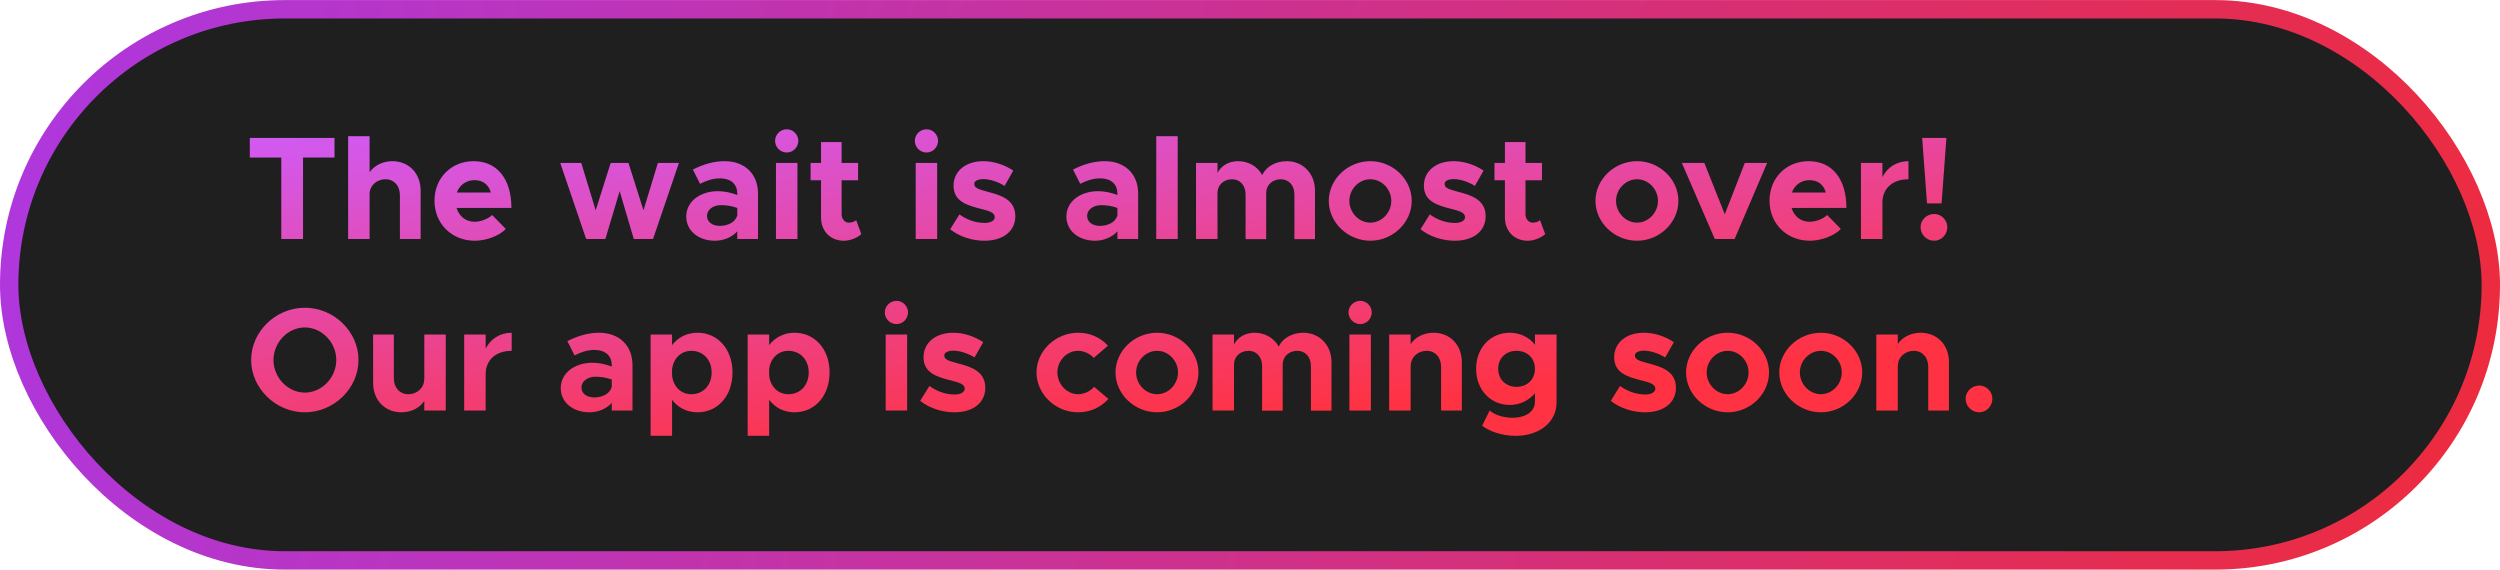 <svg width="408" height="93" viewBox="0 0 408 93" fill="none" xmlns="http://www.w3.org/2000/svg">
<rect x="1.5" y="1.514" width="405" height="89.945" rx="44.972" fill="#1F1F1F" stroke="url(#paint0_linear_28_2)" stroke-width="3"/>
<path d="M45.904 39V25.704H40.768V22.512H54.592V25.704H49.456V39H45.904ZM64.04 26.304C66.728 26.304 68.648 28.296 68.648 31.104V39H65.264V31.848C65.264 30.312 64.304 29.256 62.912 29.256C61.448 29.256 60.32 30.312 60.32 31.656V39H56.816V22.224H60.32V28.104C61.088 27.024 62.456 26.304 64.04 26.304ZM77.462 36.192C78.446 36.192 79.646 35.736 80.318 35.088L82.55 37.368C81.446 38.52 79.31 39.288 77.486 39.288C73.79 39.288 70.91 36.576 70.91 32.76C70.91 29.016 73.67 26.304 77.294 26.304C81.182 26.304 83.462 29.256 83.462 33.936H74.51C74.918 35.28 75.998 36.192 77.462 36.192ZM77.438 29.4C76.118 29.4 75.014 30.168 74.558 31.416H80.102C79.766 30.192 78.854 29.4 77.438 29.4ZM95.656 39L91.432 26.592H94.864L97.216 34.32L99.664 26.592H102.568L105.016 34.32L107.368 26.592H110.8L106.576 39H103.432L101.128 31.2L98.8 39H95.656ZM118.26 26.304C121.5 26.304 123.708 28.344 123.708 31.584V39H120.324V37.752C119.436 38.76 118.02 39.288 116.676 39.288C114.036 39.288 111.996 37.704 111.996 35.328C111.996 32.88 114.276 31.2 117.156 31.2C118.164 31.2 119.268 31.416 120.324 31.824V31.584C120.324 30.264 119.508 29.112 117.468 29.112C116.316 29.112 115.236 29.496 114.252 30L113.076 27.672C114.828 26.784 116.532 26.304 118.26 26.304ZM117.468 36.864C118.812 36.864 120.084 36.24 120.324 35.088V33.936C119.532 33.648 118.62 33.48 117.66 33.48C116.388 33.48 115.38 34.224 115.38 35.232C115.38 36.24 116.268 36.864 117.468 36.864ZM128.413 24.888C127.333 24.888 126.493 24.024 126.493 22.968C126.493 21.984 127.333 21.096 128.413 21.096C129.445 21.096 130.285 21.984 130.285 22.968C130.285 24.024 129.445 24.888 128.413 24.888ZM126.637 39V26.592H130.141V39H126.637ZM139.728 35.928L140.568 38.208C139.848 38.856 138.72 39.288 137.712 39.288C135.528 39.288 133.992 37.728 133.992 35.496V29.424H132.288V26.592H133.992V23.184H137.352V26.592H140.04V29.424H137.352V34.944C137.352 35.76 137.88 36.336 138.528 36.336C139.008 36.336 139.488 36.168 139.728 35.928ZM151.218 24.888C150.138 24.888 149.298 24.024 149.298 22.968C149.298 21.984 150.138 21.096 151.218 21.096C152.25 21.096 153.09 21.984 153.09 22.968C153.09 24.024 152.25 24.888 151.218 24.888ZM149.442 39V26.592H152.946V39H149.442ZM160.661 39.288C158.669 39.288 156.557 38.616 155.069 37.416L156.581 34.992C157.685 35.784 159.077 36.384 160.733 36.384C161.669 36.384 162.341 36 162.341 35.448C162.341 34.68 161.429 34.44 160.157 34.104C157.613 33.48 155.645 32.784 155.621 30.336C155.597 27.984 157.541 26.304 160.469 26.304C162.245 26.304 163.997 26.928 165.365 27.84L163.949 30.336C162.821 29.64 161.525 29.232 160.469 29.232C159.605 29.232 159.005 29.544 159.005 29.976C159.005 30.648 159.509 30.84 161.189 31.296C163.325 31.848 165.701 32.568 165.701 35.28C165.701 37.728 163.709 39.288 160.661 39.288ZM180.299 26.304C183.539 26.304 185.747 28.344 185.747 31.584V39H182.363V37.752C181.475 38.76 180.059 39.288 178.715 39.288C176.075 39.288 174.035 37.704 174.035 35.328C174.035 32.88 176.315 31.2 179.195 31.2C180.203 31.2 181.307 31.416 182.363 31.824V31.584C182.363 30.264 181.547 29.112 179.507 29.112C178.355 29.112 177.275 29.496 176.291 30L175.115 27.672C176.867 26.784 178.571 26.304 180.299 26.304ZM179.507 36.864C180.851 36.864 182.123 36.24 182.363 35.088V33.936C181.571 33.648 180.659 33.48 179.699 33.48C178.427 33.48 177.419 34.224 177.419 35.232C177.419 36.24 178.307 36.864 179.507 36.864ZM188.7 39V22.224H192.204V39H188.7ZM210.023 26.304C212.615 26.304 214.607 28.296 214.607 31.104V39.024H211.247V31.704C211.247 30.264 210.335 29.256 209.039 29.256C207.647 29.256 206.639 30.192 206.639 31.512V39.024H203.279V31.704C203.279 30.264 202.367 29.256 201.095 29.256C199.679 29.256 198.695 30.192 198.695 31.512V39H195.191V26.592H198.695V28.224C199.295 27.048 200.519 26.304 202.055 26.304C203.759 26.304 205.223 27.168 205.991 28.56C206.639 27.192 208.175 26.304 210.023 26.304ZM223.648 39.288C219.952 39.288 216.856 36.312 216.856 32.784C216.856 29.256 219.952 26.304 223.648 26.304C227.32 26.304 230.392 29.256 230.392 32.784C230.392 36.312 227.32 39.288 223.648 39.288ZM223.648 36.336C225.496 36.336 227.056 34.704 227.056 32.784C227.056 30.864 225.496 29.256 223.648 29.256C221.776 29.256 220.216 30.864 220.216 32.784C220.216 34.704 221.776 36.336 223.648 36.336ZM237.419 39.288C235.427 39.288 233.315 38.616 231.827 37.416L233.339 34.992C234.443 35.784 235.835 36.384 237.491 36.384C238.427 36.384 239.099 36 239.099 35.448C239.099 34.68 238.187 34.44 236.915 34.104C234.371 33.48 232.403 32.784 232.379 30.336C232.355 27.984 234.299 26.304 237.227 26.304C239.003 26.304 240.755 26.928 242.123 27.84L240.707 30.336C239.579 29.64 238.283 29.232 237.227 29.232C236.363 29.232 235.763 29.544 235.763 29.976C235.763 30.648 236.267 30.84 237.947 31.296C240.083 31.848 242.459 32.568 242.459 35.28C242.459 37.728 240.467 39.288 237.419 39.288ZM251.337 35.928L252.177 38.208C251.457 38.856 250.329 39.288 249.321 39.288C247.137 39.288 245.601 37.728 245.601 35.496V29.424H243.897V26.592H245.601V23.184H248.961V26.592H251.649V29.424H248.961V34.944C248.961 35.76 249.489 36.336 250.137 36.336C250.617 36.336 251.097 36.168 251.337 35.928ZM267.171 39.288C263.475 39.288 260.379 36.312 260.379 32.784C260.379 29.256 263.475 26.304 267.171 26.304C270.843 26.304 273.915 29.256 273.915 32.784C273.915 36.312 270.843 39.288 267.171 39.288ZM267.171 36.336C269.019 36.336 270.579 34.704 270.579 32.784C270.579 30.864 269.019 29.256 267.171 29.256C265.299 29.256 263.739 30.864 263.739 32.784C263.739 34.704 265.299 36.336 267.171 36.336ZM279.852 39L274.476 26.592H278.148L281.484 34.968L284.748 26.592H288.396L283.092 39H279.852ZM295.337 36.192C296.321 36.192 297.521 35.736 298.193 35.088L300.425 37.368C299.321 38.52 297.185 39.288 295.361 39.288C291.665 39.288 288.785 36.576 288.785 32.76C288.785 29.016 291.545 26.304 295.169 26.304C299.057 26.304 301.337 29.256 301.337 33.936H292.385C292.793 35.28 293.873 36.192 295.337 36.192ZM295.313 29.4C293.993 29.4 292.889 30.168 292.433 31.416H297.977C297.641 30.192 296.729 29.4 295.313 29.4ZM307.212 28.896C308.028 27.288 309.564 26.304 311.46 26.304V29.256C308.868 29.256 307.212 30.744 307.212 33.072V39H303.708V26.592H307.212V28.896ZM314.489 33.192L313.697 22.512H317.657L316.865 33.192H314.489ZM315.665 39.288C314.417 39.288 313.433 38.28 313.433 37.056C313.433 35.928 314.417 34.92 315.665 34.92C316.841 34.92 317.801 35.928 317.801 37.056C317.801 38.28 316.841 39.288 315.665 39.288ZM49.744 67.288C45.016 67.288 40.984 63.376 40.984 58.744C40.984 54.112 45.016 50.224 49.744 50.224C54.52 50.224 58.504 54.112 58.504 58.744C58.504 63.376 54.52 67.288 49.744 67.288ZM49.744 64.072C52.528 64.072 54.88 61.624 54.88 58.744C54.88 55.888 52.528 53.44 49.744 53.44C46.984 53.44 44.632 55.888 44.632 58.744C44.632 61.624 46.984 64.072 49.744 64.072ZM69.245 54.592H72.749V67H69.245V65.44C68.501 66.568 67.109 67.288 65.501 67.288C62.813 67.288 60.893 65.296 60.893 62.488V54.592H64.277V61.744C64.277 63.28 65.237 64.336 66.629 64.336C68.093 64.336 69.221 63.28 69.221 61.936L69.245 62.008V54.592ZM79.259 56.896C80.075 55.288 81.611 54.304 83.507 54.304V57.256C80.915 57.256 79.259 58.744 79.259 61.072V67H75.755V54.592H79.259V56.896ZM97.775 54.304C101.015 54.304 103.223 56.344 103.223 59.584V67H99.839V65.752C98.951 66.76 97.535 67.288 96.191 67.288C93.551 67.288 91.511 65.704 91.511 63.328C91.511 60.88 93.791 59.2 96.671 59.2C97.679 59.2 98.783 59.416 99.839 59.824V59.584C99.839 58.264 99.023 57.112 96.983 57.112C95.831 57.112 94.751 57.496 93.767 58L92.591 55.672C94.343 54.784 96.047 54.304 97.775 54.304ZM96.983 64.864C98.327 64.864 99.599 64.24 99.839 63.088V61.936C99.047 61.648 98.135 61.48 97.175 61.48C95.903 61.48 94.895 62.224 94.895 63.232C94.895 64.24 95.783 64.864 96.983 64.864ZM113.833 54.304C117.145 54.304 119.545 56.992 119.545 60.784C119.545 64.6 117.145 67.288 113.833 67.288C112.105 67.288 110.665 66.544 109.681 65.248V71.128H106.177V54.592H109.681V56.32C110.665 55.048 112.105 54.304 113.833 54.304ZM112.825 64.336C114.769 64.336 116.137 62.872 116.137 60.784C116.137 58.72 114.769 57.256 112.825 57.256C111.121 57.256 109.873 58.504 109.681 60.304V61.264C109.873 63.088 111.121 64.336 112.825 64.336ZM129.676 54.304C132.988 54.304 135.388 56.992 135.388 60.784C135.388 64.6 132.988 67.288 129.676 67.288C127.948 67.288 126.508 66.544 125.524 65.248V71.128H122.02V54.592H125.524V56.32C126.508 55.048 127.948 54.304 129.676 54.304ZM128.668 64.336C130.612 64.336 131.98 62.872 131.98 60.784C131.98 58.72 130.612 57.256 128.668 57.256C126.964 57.256 125.716 58.504 125.524 60.304V61.264C125.716 63.088 126.964 64.336 128.668 64.336ZM146.319 52.888C145.239 52.888 144.399 52.024 144.399 50.968C144.399 49.984 145.239 49.096 146.319 49.096C147.351 49.096 148.191 49.984 148.191 50.968C148.191 52.024 147.351 52.888 146.319 52.888ZM144.543 67V54.592H148.047V67H144.543ZM155.762 67.288C153.77 67.288 151.658 66.616 150.17 65.416L151.682 62.992C152.786 63.784 154.178 64.384 155.834 64.384C156.77 64.384 157.442 64 157.442 63.448C157.442 62.68 156.53 62.44 155.258 62.104C152.714 61.48 150.746 60.784 150.722 58.336C150.698 55.984 152.642 54.304 155.57 54.304C157.346 54.304 159.098 54.928 160.466 55.84L159.05 58.336C157.922 57.64 156.626 57.232 155.57 57.232C154.706 57.232 154.106 57.544 154.106 57.976C154.106 58.648 154.61 58.84 156.29 59.296C158.426 59.848 160.802 60.568 160.802 63.28C160.802 65.728 158.81 67.288 155.762 67.288ZM175.928 67.288C172.256 67.288 169.16 64.312 169.16 60.784C169.16 57.256 172.28 54.304 175.952 54.304C177.968 54.304 179.624 55.12 180.824 56.416L178.496 58.408C177.872 57.712 176.888 57.256 175.928 57.256C174.104 57.256 172.568 58.864 172.568 60.76C172.568 62.704 174.104 64.336 175.952 64.336C176.912 64.336 177.92 63.856 178.568 63.136L180.896 65.104C179.672 66.448 177.992 67.288 175.928 67.288ZM188.843 67.288C185.147 67.288 182.051 64.312 182.051 60.784C182.051 57.256 185.147 54.304 188.843 54.304C192.515 54.304 195.587 57.256 195.587 60.784C195.587 64.312 192.515 67.288 188.843 67.288ZM188.843 64.336C190.691 64.336 192.251 62.704 192.251 60.784C192.251 58.864 190.691 57.256 188.843 57.256C186.971 57.256 185.411 58.864 185.411 60.784C185.411 62.704 186.971 64.336 188.843 64.336ZM212.718 54.304C215.31 54.304 217.302 56.296 217.302 59.104V67.024H213.942V59.704C213.942 58.264 213.03 57.256 211.734 57.256C210.342 57.256 209.334 58.192 209.334 59.512V67.024H205.974V59.704C205.974 58.264 205.062 57.256 203.79 57.256C202.374 57.256 201.39 58.192 201.39 59.512V67H197.886V54.592H201.39V56.224C201.99 55.048 203.214 54.304 204.75 54.304C206.454 54.304 207.918 55.168 208.686 56.56C209.334 55.192 210.87 54.304 212.718 54.304ZM221.999 52.888C220.919 52.888 220.079 52.024 220.079 50.968C220.079 49.984 220.919 49.096 221.999 49.096C223.031 49.096 223.871 49.984 223.871 50.968C223.871 52.024 223.031 52.888 221.999 52.888ZM220.223 67V54.592H223.727V67H220.223ZM233.962 54.304C236.65 54.304 238.57 56.296 238.57 59.104V67H235.186V59.848C235.186 58.312 234.226 57.256 232.834 57.256C231.37 57.256 230.242 58.312 230.242 59.656L230.218 59.584V67H226.714V54.592H230.218V56.152C230.962 55.024 232.354 54.304 233.962 54.304ZM250.504 54.592H254.032V65.68C254.032 68.872 251.272 71.128 247.36 71.128C245.176 71.128 243.112 70.432 241.888 69.472L243.112 67C243.928 67.72 245.368 68.176 246.808 68.176C249.064 68.176 250.504 67.144 250.504 65.536V64.168C249.52 65.368 248.032 66.088 246.4 66.088C243.28 66.088 240.904 63.64 240.904 60.184C240.904 56.728 243.28 54.304 246.4 54.304C248.08 54.304 249.664 55.096 250.504 56.272V54.592ZM247.504 63.136C249.256 63.136 250.504 61.912 250.504 60.184C250.504 58.456 249.256 57.256 247.504 57.256C245.752 57.256 244.504 58.456 244.504 60.184C244.504 61.912 245.752 63.136 247.504 63.136ZM268.473 67.288C266.481 67.288 264.369 66.616 262.881 65.416L264.393 62.992C265.497 63.784 266.889 64.384 268.545 64.384C269.481 64.384 270.153 64 270.153 63.448C270.153 62.68 269.241 62.44 267.969 62.104C265.425 61.48 263.457 60.784 263.433 58.336C263.409 55.984 265.353 54.304 268.281 54.304C270.057 54.304 271.809 54.928 273.177 55.84L271.761 58.336C270.633 57.64 269.337 57.232 268.281 57.232C267.417 57.232 266.817 57.544 266.817 57.976C266.817 58.648 267.321 58.84 269.001 59.296C271.137 59.848 273.513 60.568 273.513 63.28C273.513 65.728 271.521 67.288 268.473 67.288ZM281.96 67.288C278.264 67.288 275.168 64.312 275.168 60.784C275.168 57.256 278.264 54.304 281.96 54.304C285.632 54.304 288.704 57.256 288.704 60.784C288.704 64.312 285.632 67.288 281.96 67.288ZM281.96 64.336C283.808 64.336 285.368 62.704 285.368 60.784C285.368 58.864 283.808 57.256 281.96 57.256C280.088 57.256 278.528 58.864 278.528 60.784C278.528 62.704 280.088 64.336 281.96 64.336ZM297.171 67.288C293.475 67.288 290.379 64.312 290.379 60.784C290.379 57.256 293.475 54.304 297.171 54.304C300.843 54.304 303.915 57.256 303.915 60.784C303.915 64.312 300.843 67.288 297.171 67.288ZM297.171 64.336C299.019 64.336 300.579 62.704 300.579 60.784C300.579 58.864 299.019 57.256 297.171 57.256C295.299 57.256 293.739 58.864 293.739 60.784C293.739 62.704 295.299 64.336 297.171 64.336ZM313.462 54.304C316.15 54.304 318.07 56.296 318.07 59.104V67H314.686V59.848C314.686 58.312 313.726 57.256 312.334 57.256C310.87 57.256 309.742 58.312 309.742 59.656L309.718 59.584V67H306.214V54.592H309.718V56.152C310.462 55.024 311.854 54.304 313.462 54.304ZM323.02 67.288C321.772 67.288 320.788 66.28 320.788 65.056C320.788 63.928 321.772 62.92 323.02 62.92C324.196 62.92 325.156 63.928 325.156 65.056C325.156 66.28 324.196 67.288 323.02 67.288Z" fill="url(#paint1_linear_28_2)"/>
<defs>
<linearGradient id="paint0_linear_28_2" x1="1.68955e-07" y1="-4.9932e-08" x2="408" y2="93" gradientUnits="userSpaceOnUse">
<stop stop-color="#AD37E0"/>
<stop offset="1" stop-color="#EE2B3B"/>
</linearGradient>
<linearGradient id="paint1_linear_28_2" x1="40" y1="18" x2="47.463" y2="85.745" gradientUnits="userSpaceOnUse">
<stop stop-color="#CE5DFF"/>
<stop offset="1" stop-color="#FF3243"/>
</linearGradient>
</defs>
</svg>
